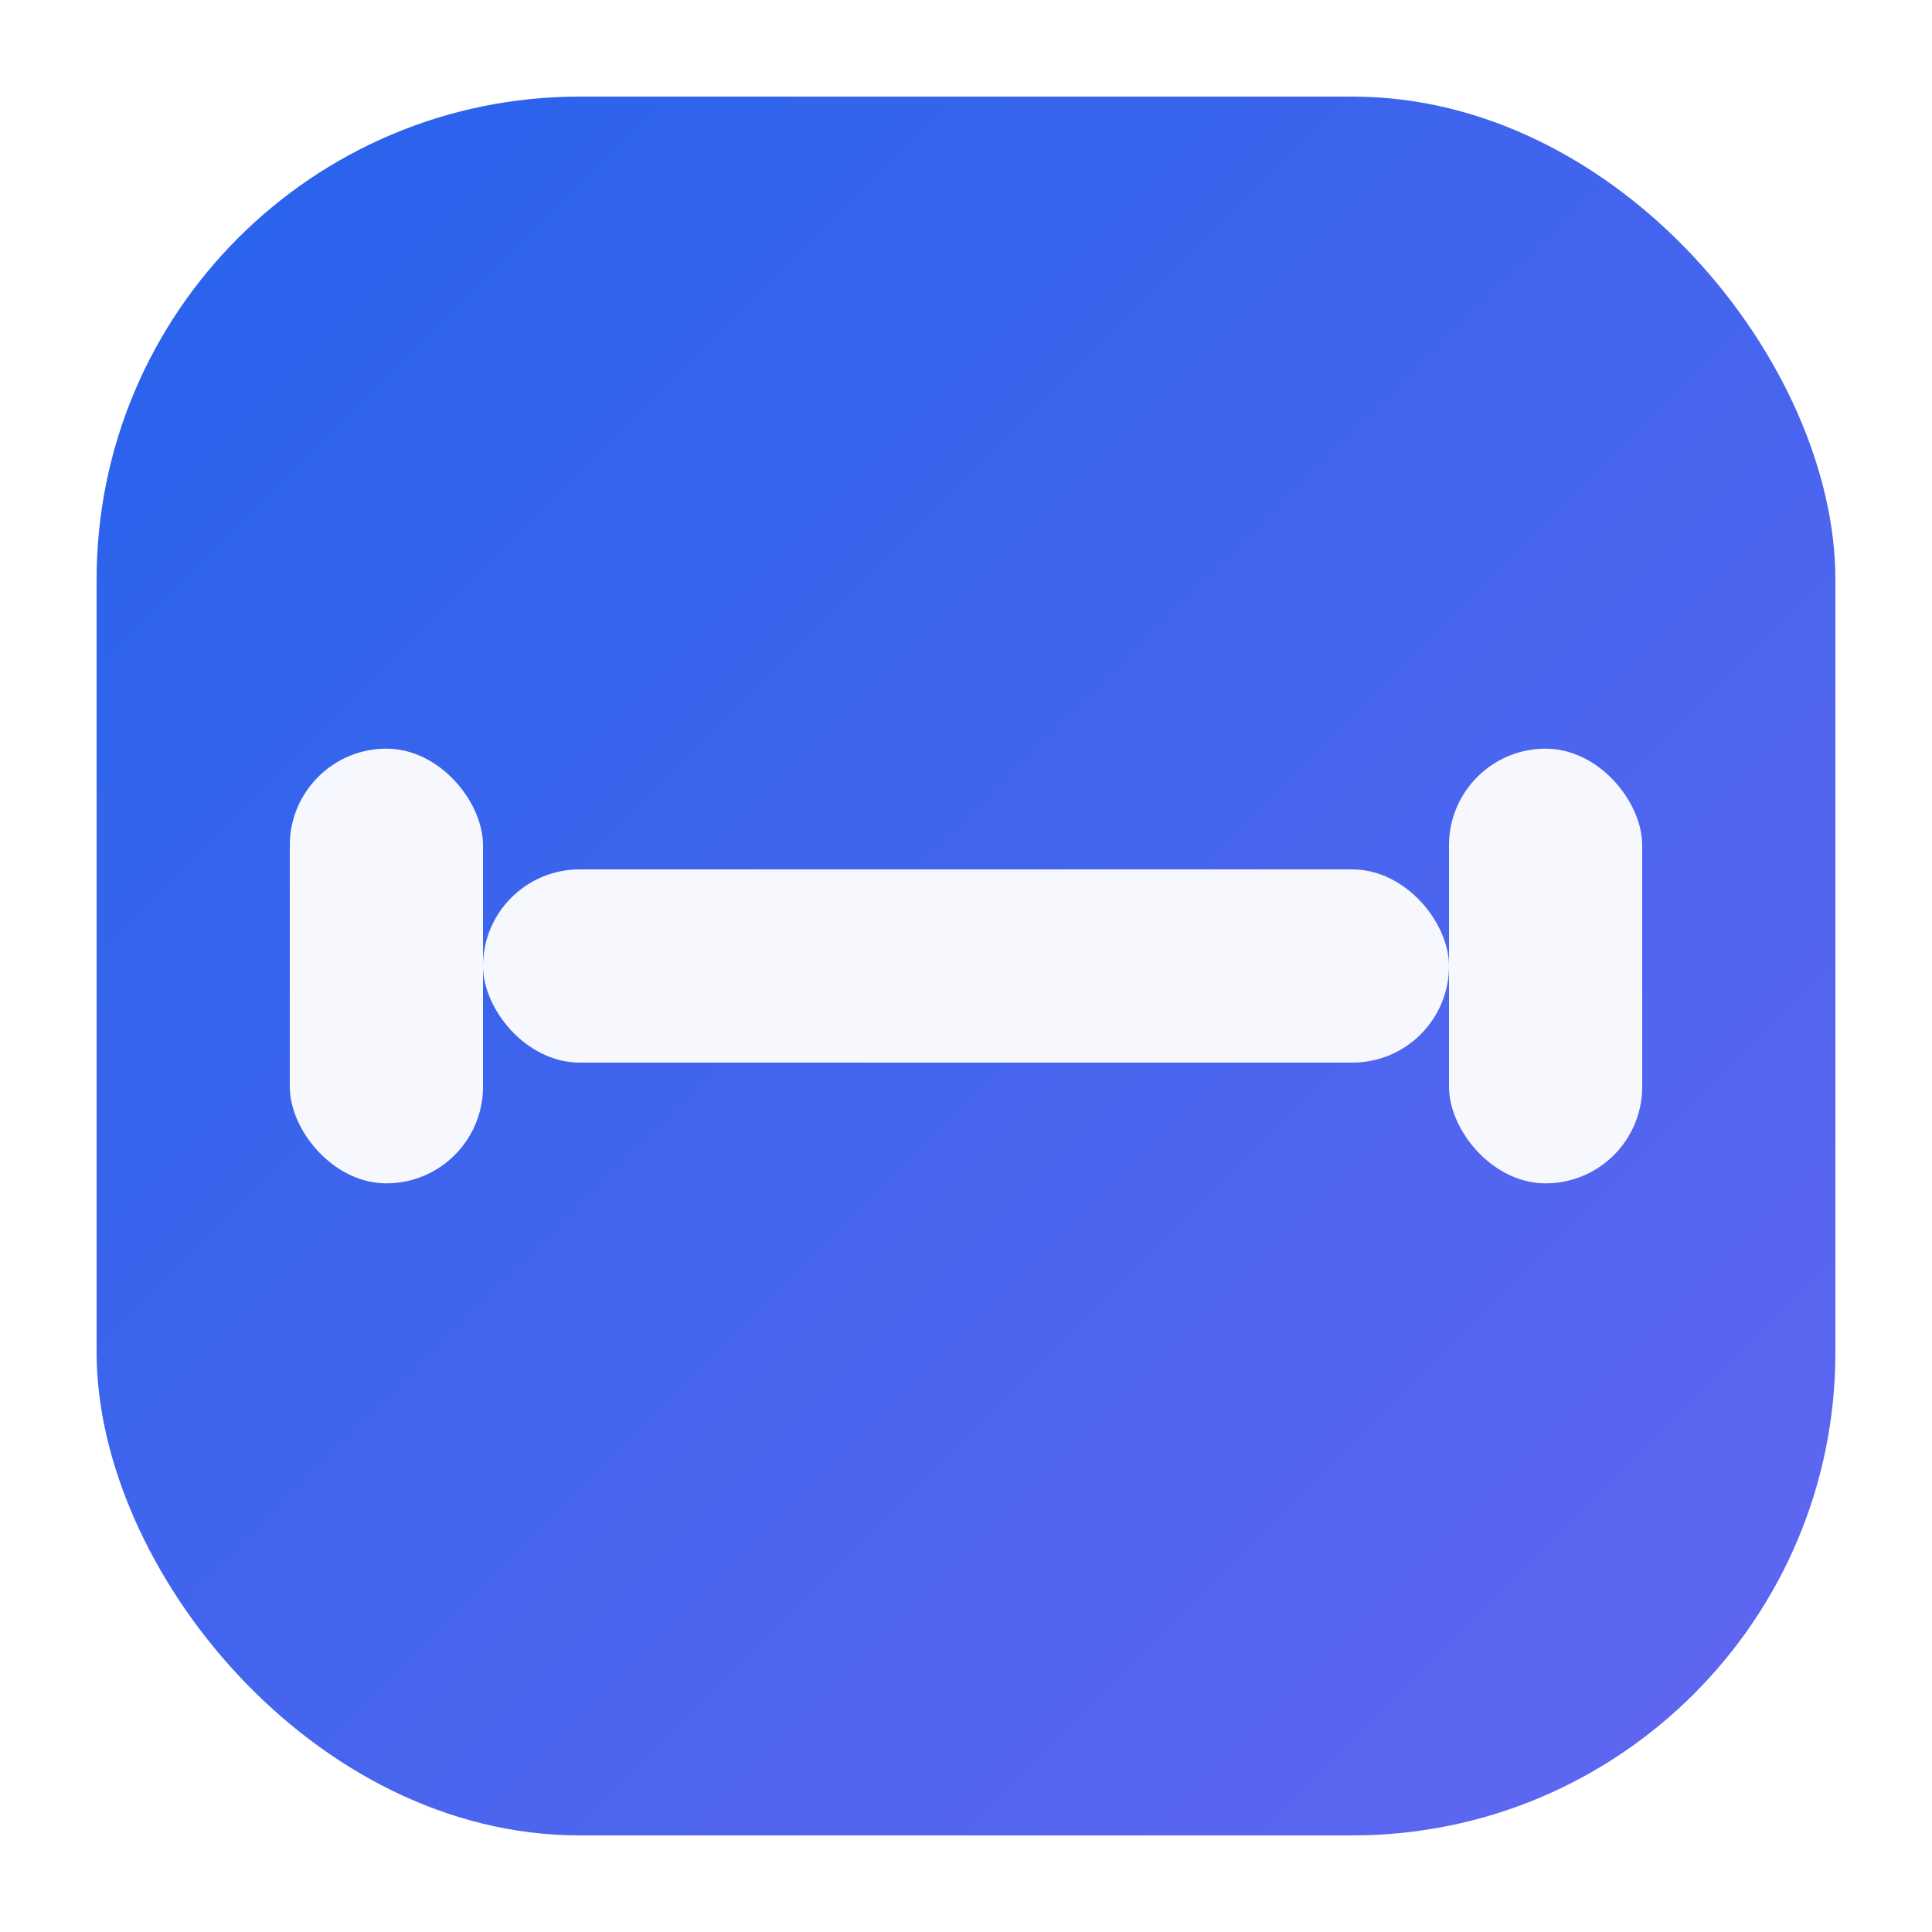 <svg width="40" height="40" viewBox="0 0 40 40" fill="none" xmlns="http://www.w3.org/2000/svg" role="img" aria-label="Wodrag logo">
  <defs>
    <linearGradient id="g1" x1="0" y1="0" x2="1" y2="1">
      <stop offset="0%" stop-color="#2563eb"/>
      <stop offset="100%" stop-color="#6366f1"/>
    </linearGradient>
    <filter id="shadow" x="-20%" y="-20%" width="140%" height="140%">
      <feDropShadow dx="0" dy="4" stdDeviation="3" flood-color="#2563eb" flood-opacity="0.25" />
    </filter>
  </defs>
  <rect x="2" y="2" width="36" height="36" rx="10" fill="url(#g1)"/>
  <!-- Stylized dumbbell -->
  <g filter="url(#shadow)" transform="translate(6,10)">
    <rect x="4" y="8" width="20" height="4" rx="2" fill="white" opacity="0.95"/>
    <rect x="0" y="5.5" width="4" height="9" rx="2" fill="white" opacity="0.95"/>
    <rect x="24" y="5.5" width="4" height="9" rx="2" fill="white" opacity="0.95"/>
  </g>
</svg>

